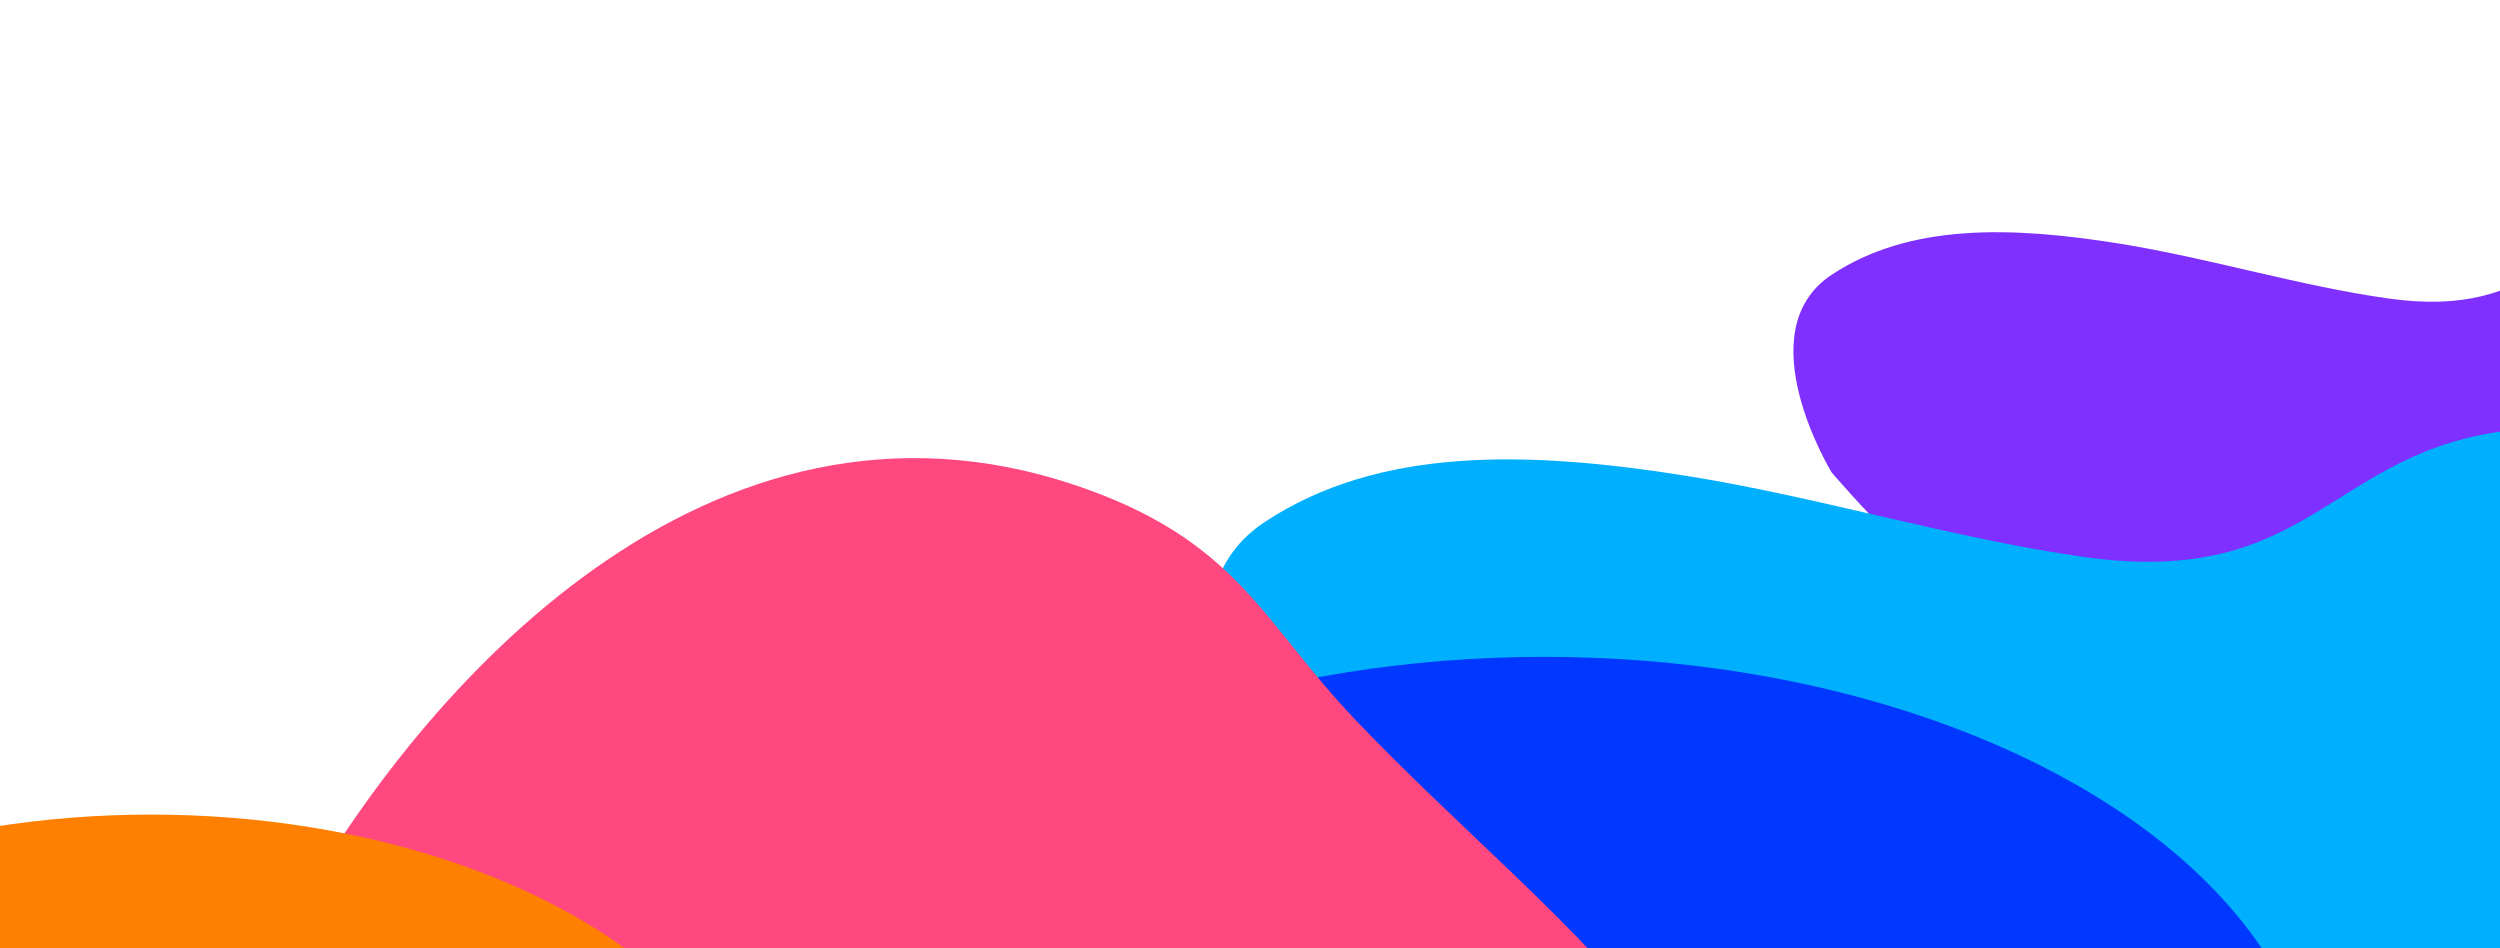 <svg width="1400" height="531" viewBox="0 0 1400 531" fill="none" xmlns="http://www.w3.org/2000/svg">
<g clipPath="url(#clip0_0_16)">
<rect y="0.955" width="1400" height="530" rx="80" fill="white"/>
<g filter="url(#filter0_f_0_16)">
<path d="M1337.21 167.119C1424.56 179.525 1430.76 126.201 1500.76 118.886C1749.45 92.898 1773.04 455.522 1517.16 510.191C1275.07 561.913 1025.72 264.532 1025.72 264.532C1025.72 264.532 977.535 185.744 1025.72 153.879C1069.21 125.121 1125.92 126.514 1188.1 136.619C1237.23 144.602 1287.69 160.085 1337.21 167.119Z" fill="#7F30FF"/>
</g>
<g filter="url(#filter1_f_0_16)">
<path d="M1166.7 311.858C1295.27 330.128 1304.4 251.599 1407.45 240.826C1773.51 202.554 1808.24 736.581 1431.58 817.091C1075.22 893.261 708.191 455.315 708.191 455.315C708.191 455.315 637.261 339.287 708.191 292.359C772.203 250.008 855.68 252.06 947.213 266.941C1019.53 278.698 1093.8 301.499 1166.7 311.858Z" fill="#00B0FF"/>
</g>
<g filter="url(#filter2_f_0_16)">
<ellipse cx="864.792" cy="630.477" rx="434.097" ry="262.644" fill="#0038FF"/>
</g>
<g filter="url(#filter3_f_0_16)">
<path d="M162.453 516.598C113.812 604.69 92.53 671.818 162.453 754.477C298.777 915.631 786.997 914.359 927.336 754.477C1038.26 628.109 876.326 526.543 758.46 402.508C706.452 347.778 692.966 302.169 601.814 271.589C397.841 203.158 236.461 382.565 162.453 516.598Z" fill="#FF4880"/>
</g>
<g filter="url(#filter4_f_0_16)">
<ellipse cx="84.583" cy="665.516" rx="346.111" ry="209.35" fill="#FF8000"/>
</g>
</g>
<defs>
<filter id="filter0_f_0_16" x="504.306" y="-382.445" width="1694.17" height="1398.68" filterUnits="userSpaceOnUse" color-interpolation-filters="sRGB">
<feFlood flood-opacity="0" result="BackgroundImageFix"/>
<feBlend mode="normal" in="SourceGraphic" in2="BackgroundImageFix" result="shape"/>
<feGaussianBlur stdDeviation="250" result="effect1_foregroundBlur_0_16"/>
</filter>
<filter id="filter1_f_0_16" x="176.667" y="-261.134" width="2021.81" height="1587.12" filterUnits="userSpaceOnUse" color-interpolation-filters="sRGB">
<feFlood flood-opacity="0" result="BackgroundImageFix"/>
<feBlend mode="normal" in="SourceGraphic" in2="BackgroundImageFix" result="shape"/>
<feGaussianBlur stdDeviation="250" result="effect1_foregroundBlur_0_16"/>
</filter>
<filter id="filter2_f_0_16" x="-69.305" y="-132.167" width="1868.19" height="1525.29" filterUnits="userSpaceOnUse" color-interpolation-filters="sRGB">
<feFlood flood-opacity="0" result="BackgroundImageFix"/>
<feBlend mode="normal" in="SourceGraphic" in2="BackgroundImageFix" result="shape"/>
<feGaussianBlur stdDeviation="250" result="effect1_foregroundBlur_0_16"/>
</filter>
<filter id="filter3_f_0_16" x="-382.361" y="-243.467" width="1846.81" height="1618.33" filterUnits="userSpaceOnUse" color-interpolation-filters="sRGB">
<feFlood flood-opacity="0" result="BackgroundImageFix"/>
<feBlend mode="normal" in="SourceGraphic" in2="BackgroundImageFix" result="shape"/>
<feGaussianBlur stdDeviation="250" result="effect1_foregroundBlur_0_16"/>
</filter>
<filter id="filter4_f_0_16" x="-761.528" y="-43.834" width="1692.22" height="1418.7" filterUnits="userSpaceOnUse" color-interpolation-filters="sRGB">
<feFlood flood-opacity="0" result="BackgroundImageFix"/>
<feBlend mode="normal" in="SourceGraphic" in2="BackgroundImageFix" result="shape"/>
<feGaussianBlur stdDeviation="250" result="effect1_foregroundBlur_0_16"/>
</filter>
<clipPath id="clip0_0_16">
<rect y="0.955" width="1400" height="530" rx="80" fill="white"/>
</clipPath>
</defs>
</svg>
